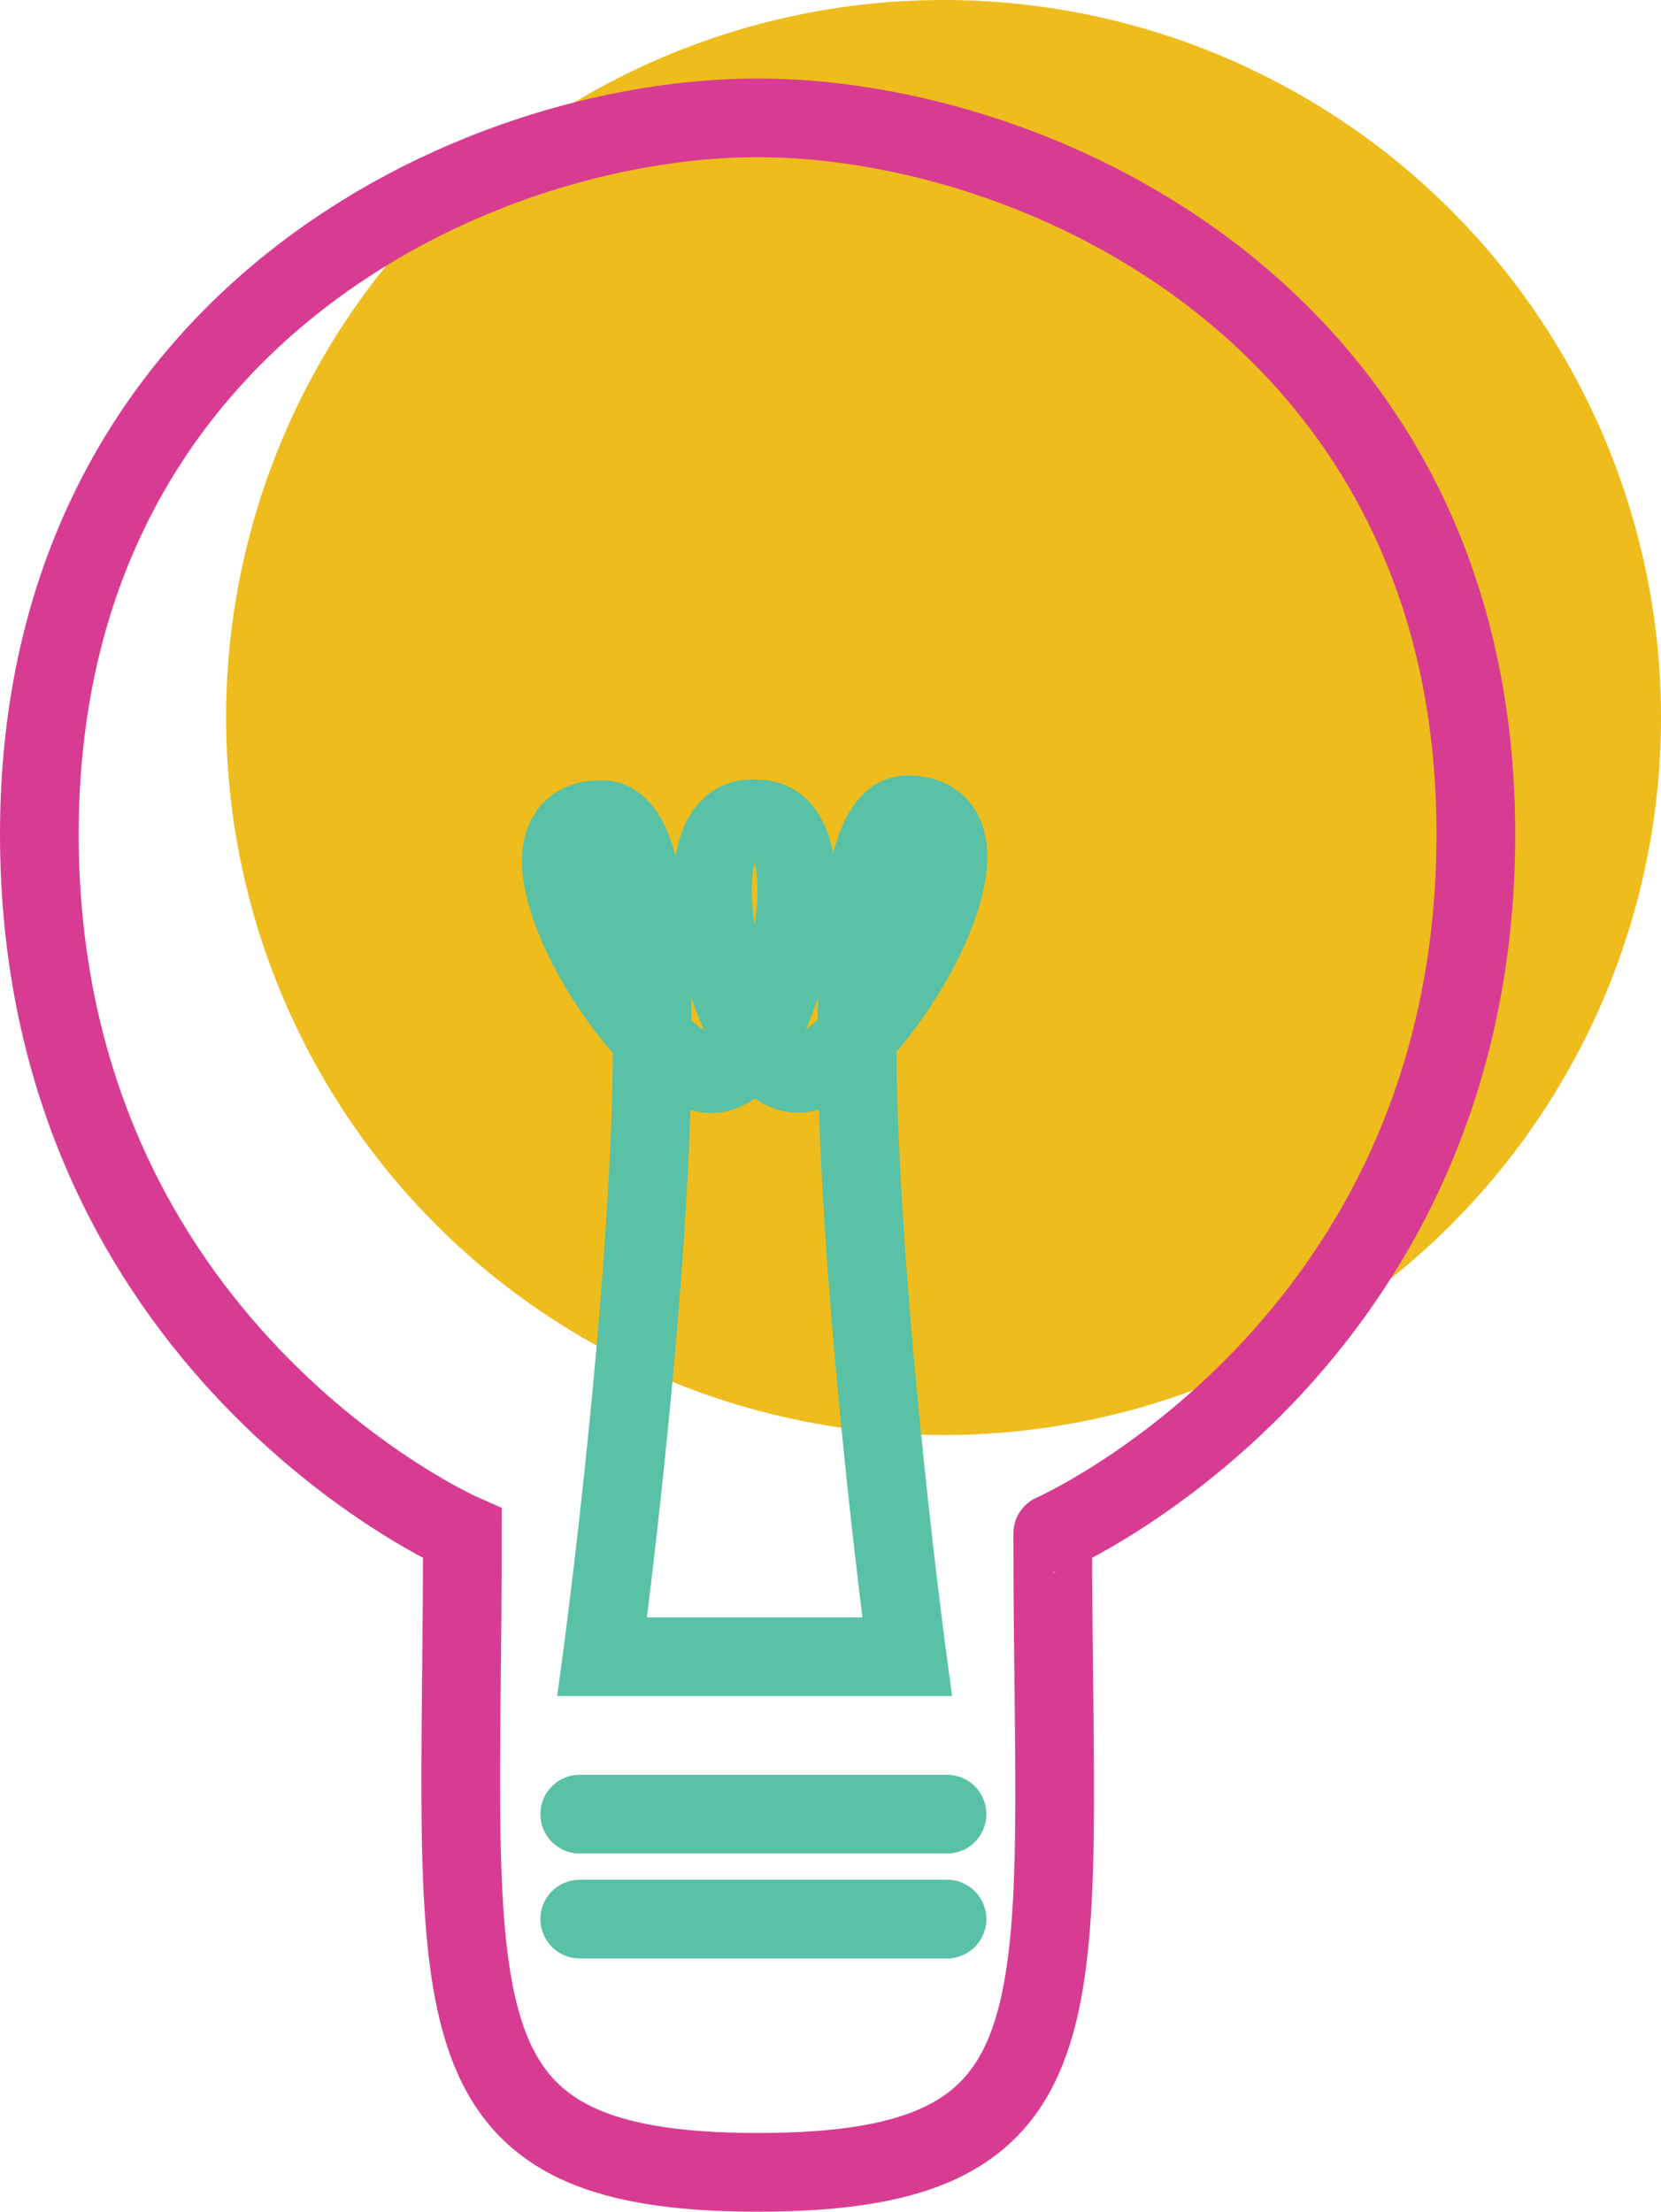 <?xml version="1.0" encoding="iso-8859-1"?>
<!-- Generator: Adobe Illustrator 19.2.1, SVG Export Plug-In . SVG Version: 6.00 Build 0)  -->
<svg version="1.1" xmlns="http://www.w3.org/2000/svg" xmlns:xlink="http://www.w3.org/1999/xlink" x="0px" y="0px"
	 viewBox="0 0 63.315 84.299" style="enable-background:new 0 0 63.315 84.299;" xml:space="preserve">
<g id="others1">
	<g>
		<circle style="fill:#EEBC1C;" cx="35.967" cy="27.348" r="27.348"/>
		<path style="fill:none;stroke:#D83C92;stroke-width:3;stroke-miterlimit:10;" d="M56.258,31.792c0-19.561-16.576-27.3-27.376-27.3
			S1.5,12.231,1.5,31.792c0,19.561,16.125,26.659,16.125,26.659c0,18.14-1.583,24.348,11.257,24.348
			c12.96,0,11.246-6.209,11.246-24.348C40.127,58.451,56.258,51.353,56.258,31.792z"/>
		<path style="fill:none;stroke:#59C1A5;stroke-width:3;stroke-linecap:round;stroke-miterlimit:10;" d="M28.653,31.208
			c-3.057,0-0.903,9.703,1.762,9.703s8.495-9.853,4.175-9.853s-0.013,32.088-0.013,32.088H22.955c0,0,4.307-31.908-0.013-31.908
			s1.51,9.688,4.175,9.688s4.82-9.71,1.762-9.71"/>
		
			<line style="fill:none;stroke:#59C1A5;stroke-width:3;stroke-linecap:round;stroke-linejoin:round;stroke-miterlimit:10;" x1="22.099" y1="69.146" x2="36.099" y2="69.146"/>
		
			<line style="fill:none;stroke:#59C1A5;stroke-width:3;stroke-linecap:round;stroke-linejoin:round;stroke-miterlimit:10;" x1="22.099" y1="73.146" x2="36.099" y2="73.146"/>
	</g>
</g>
<g id="Layer_1">
</g>
</svg>
